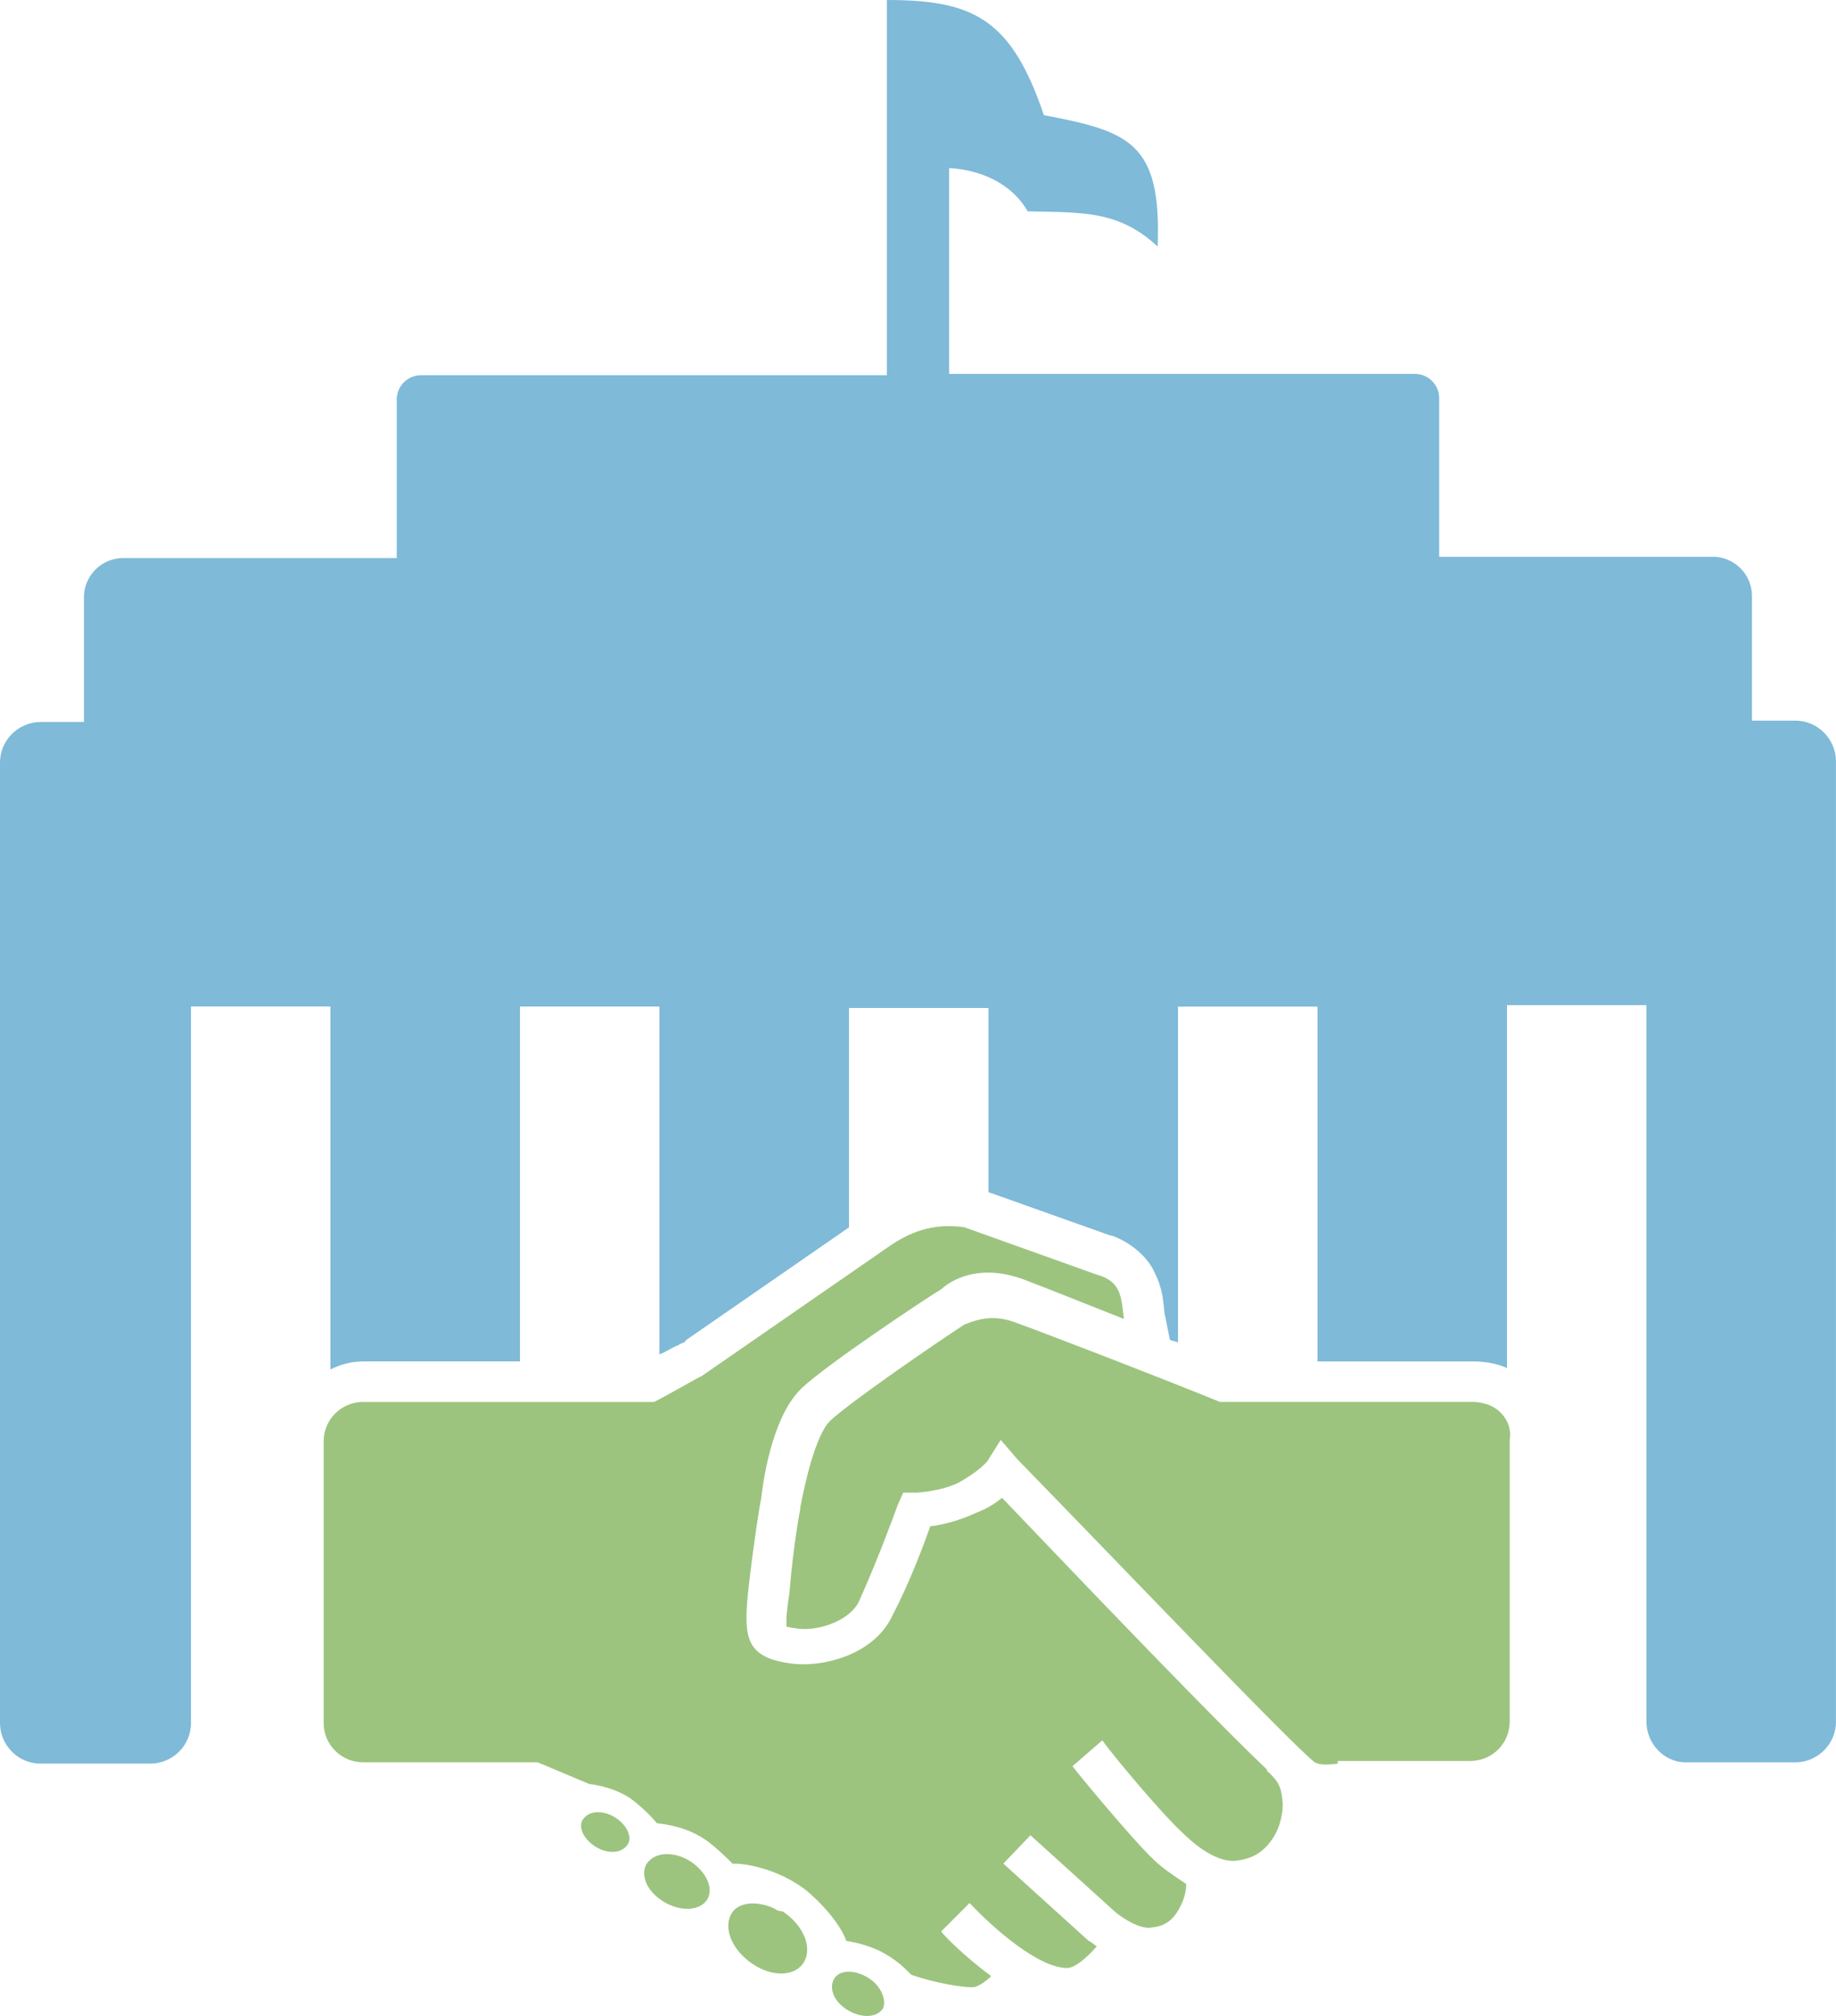 <?xml version="1.0" encoding="utf-8"?>
<!-- Generator: Adobe Illustrator 16.0.0, SVG Export Plug-In . SVG Version: 6.00 Build 0)  -->
<!DOCTYPE svg PUBLIC "-//W3C//DTD SVG 1.1//EN" "http://www.w3.org/Graphics/SVG/1.1/DTD/svg11.dtd">
<svg version="1.1" id="Layer_1" xmlns="http://www.w3.org/2000/svg" xmlns:xlink="http://www.w3.org/1999/xlink" x="0px" y="0px"
	 width="45.953px" height="50.439px" viewBox="0 0 45.953 50.439" enable-background="new 0 0 45.953 50.439" xml:space="preserve">
<g>
	<path fill="#7FBAD8" d="M22.197,0v9.388H10.539c-0.338,0-0.609,0.271-0.609,0.609v3.965H3.084c-0.543,0-0.983,0.441-0.983,0.983
		v3.118H1.017C0.475,18.064,0,18.504,0,19.08v24.028c0,0.542,0.44,1.016,1.017,1.016h2.745c0.542,0,1.018-0.438,1.018-1.016V25.181
		h3.49v9.082c0.271-0.136,0.542-0.203,0.848-0.203h3.896v-8.878h3.49v8.708c0.033-0.033,0.102-0.033,0.136-0.067
		c0.136-0.067,0.237-0.136,0.339-0.169c0.034-0.034,0.068-0.034,0.137-0.068c0,0,0.033,0,0.033-0.032l0.034-0.034l4.067-2.813
		v-5.488h3.49v4.607l3.051,1.085h0.032l0,0c0.476,0.169,0.916,0.542,1.085,0.948c0.204,0.407,0.204,0.712,0.237,0.983l0.136,0.678
		c0.067,0.034,0.137,0.034,0.203,0.066v-8.403h3.491v8.878h3.896c0.237,0,0.508,0.034,0.779,0.136l0.068,0.034v-9.083h3.49v17.926
		c0,0.542,0.439,1.018,0.981,1.018h2.746c0.541,0,1.017-0.44,1.017-1.018V19.047c0-0.542-0.441-1.017-1.017-1.017h-1.085v-3.118
		c0-0.542-0.439-0.982-0.982-0.982h-6.847V9.964c0-0.339-0.271-0.609-0.608-0.609H23.756V4.203c1.017,0.068,1.66,0.542,1.965,1.084
		c1.354,0.034,2.271-0.034,3.253,0.881c0.102-2.608-0.712-2.88-2.847-3.287C25.314,0.475,24.367,0,22.197,0L22.197,0z"/>
	<path fill="#9CC47F" d="M37.244,35.142c-0.102-0.033-0.236-0.067-0.373-0.067h-6.336c-1.492-0.609-4.305-1.694-5.151-1.999
		c-0.476-0.17-0.849-0.102-1.255,0.067c-0.778,0.509-2.846,1.932-3.354,2.406c-0.373,0.371-0.644,1.626-0.745,2.169v0.032
		c0,0-0.17,0.849-0.271,2.103c-0.034,0.203-0.102,0.678-0.068,0.848c0.034,0,0.137,0.033,0.204,0.033
		c0.474,0.102,1.322-0.135,1.593-0.644c0.508-1.118,0.982-2.44,0.982-2.44l0.136-0.305h0.339c0,0,0.645-0.033,1.084-0.271
		c0.475-0.271,0.645-0.475,0.678-0.508l0.34-0.542l0.406,0.474c2.644,2.712,6.947,7.22,7.455,7.593
		c0.103,0.067,0.34,0.067,0.576,0.032c0-0.032,0-0.066,0-0.066h3.321c0.542,0,0.981-0.44,0.981-0.982v-7.049
		C37.854,35.651,37.617,35.279,37.244,35.142L37.244,35.142z M27.451,31.89l-3.322-1.188c-0.778-0.102-1.354,0.103-1.965,0.543
		l-4.608,3.187c-0.034,0-0.779,0.439-1.187,0.644H9.084c-0.543,0-0.983,0.44-0.983,0.983v7.049c0,0.542,0.44,0.982,0.983,0.982
		h4.371c0.645,0.271,1.289,0.542,1.289,0.542c0.236,0.033,0.644,0.103,1.051,0.372c0.305,0.237,0.508,0.44,0.644,0.61
		c0.271,0.033,0.779,0.103,1.254,0.439c0.271,0.204,0.474,0.406,0.644,0.575h0.137c0.034,0,0.982,0.068,1.762,0.714
		c0.576,0.508,0.848,0.947,0.949,1.219c0.236,0.035,0.508,0.102,0.812,0.238c0.408,0.202,0.645,0.438,0.813,0.608
		c0.576,0.203,1.354,0.339,1.593,0.305c0.102-0.032,0.271-0.135,0.406-0.271c-0.645-0.475-1.152-0.983-1.253-1.118l0.711-0.712
		c0.61,0.645,1.729,1.626,2.44,1.626c0.203,0,0.508-0.271,0.744-0.541c-0.102-0.068-0.168-0.137-0.203-0.137l-2.135-1.933
		l0.678-0.711l2.136,1.933c0.169,0.135,0.61,0.439,0.915,0.373c0.339-0.034,0.542-0.203,0.711-0.543
		c0.068-0.136,0.137-0.338,0.137-0.542c-0.306-0.203-0.609-0.407-0.814-0.61c-0.541-0.508-1.965-2.236-2.032-2.338l0.745-0.646
		c0.373,0.51,1.525,1.865,1.966,2.271c0.678,0.678,1.118,0.745,1.321,0.745c0.44-0.034,0.711-0.203,0.916-0.475
		c0.271-0.34,0.338-0.813,0.305-1.051c-0.034-0.34-0.102-0.475-0.406-0.746h0.034c-1.392-1.32-4.474-4.541-6.644-6.812
		c-0.17,0.136-0.373,0.271-0.645,0.373c-0.439,0.203-0.848,0.305-1.152,0.339c-0.168,0.475-0.508,1.389-0.949,2.236
		c-0.475,1.017-1.83,1.321-2.608,1.186c-1.118-0.169-1.118-0.711-0.983-1.965c0.137-1.152,0.271-2,0.305-2.135
		c0.035-0.306,0.238-2.033,1.018-2.779c0.645-0.609,3.15-2.271,3.491-2.474c0.339-0.307,1.084-0.645,2.168-0.204
		c0.373,0.137,1.458,0.576,2.405,0.948C28.061,32.432,28.061,32.058,27.451,31.89L27.451,31.89z M19.385,47.75
		c-0.441-0.203-0.915-0.17-1.084,0.136c-0.204,0.373,0.033,0.916,0.542,1.254c0.508,0.34,1.084,0.306,1.288-0.067
		c0.203-0.372-0.034-0.915-0.543-1.254C19.486,47.817,19.418,47.783,19.385,47.75L19.385,47.75z M15.352,45.445
		c-0.305-0.17-0.645-0.136-0.779,0.102c-0.103,0.203,0.067,0.509,0.373,0.679c0.305,0.17,0.644,0.136,0.778-0.103
		C15.826,45.92,15.656,45.615,15.352,45.445L15.352,45.445z M17.216,46.529c-0.44-0.236-0.882-0.169-1.052,0.137
		c-0.135,0.306,0.068,0.711,0.509,0.948s0.915,0.169,1.051-0.136C17.859,47.175,17.623,46.767,17.216,46.529L17.216,46.529z
		 M21.724,49.478c-0.339-0.203-0.712-0.203-0.849,0.033c-0.135,0.236,0,0.575,0.34,0.778c0.339,0.203,0.711,0.203,0.881-0.032
		C22.197,50.055,22.062,49.682,21.724,49.478L21.724,49.478z"/>
</g>
</svg>
